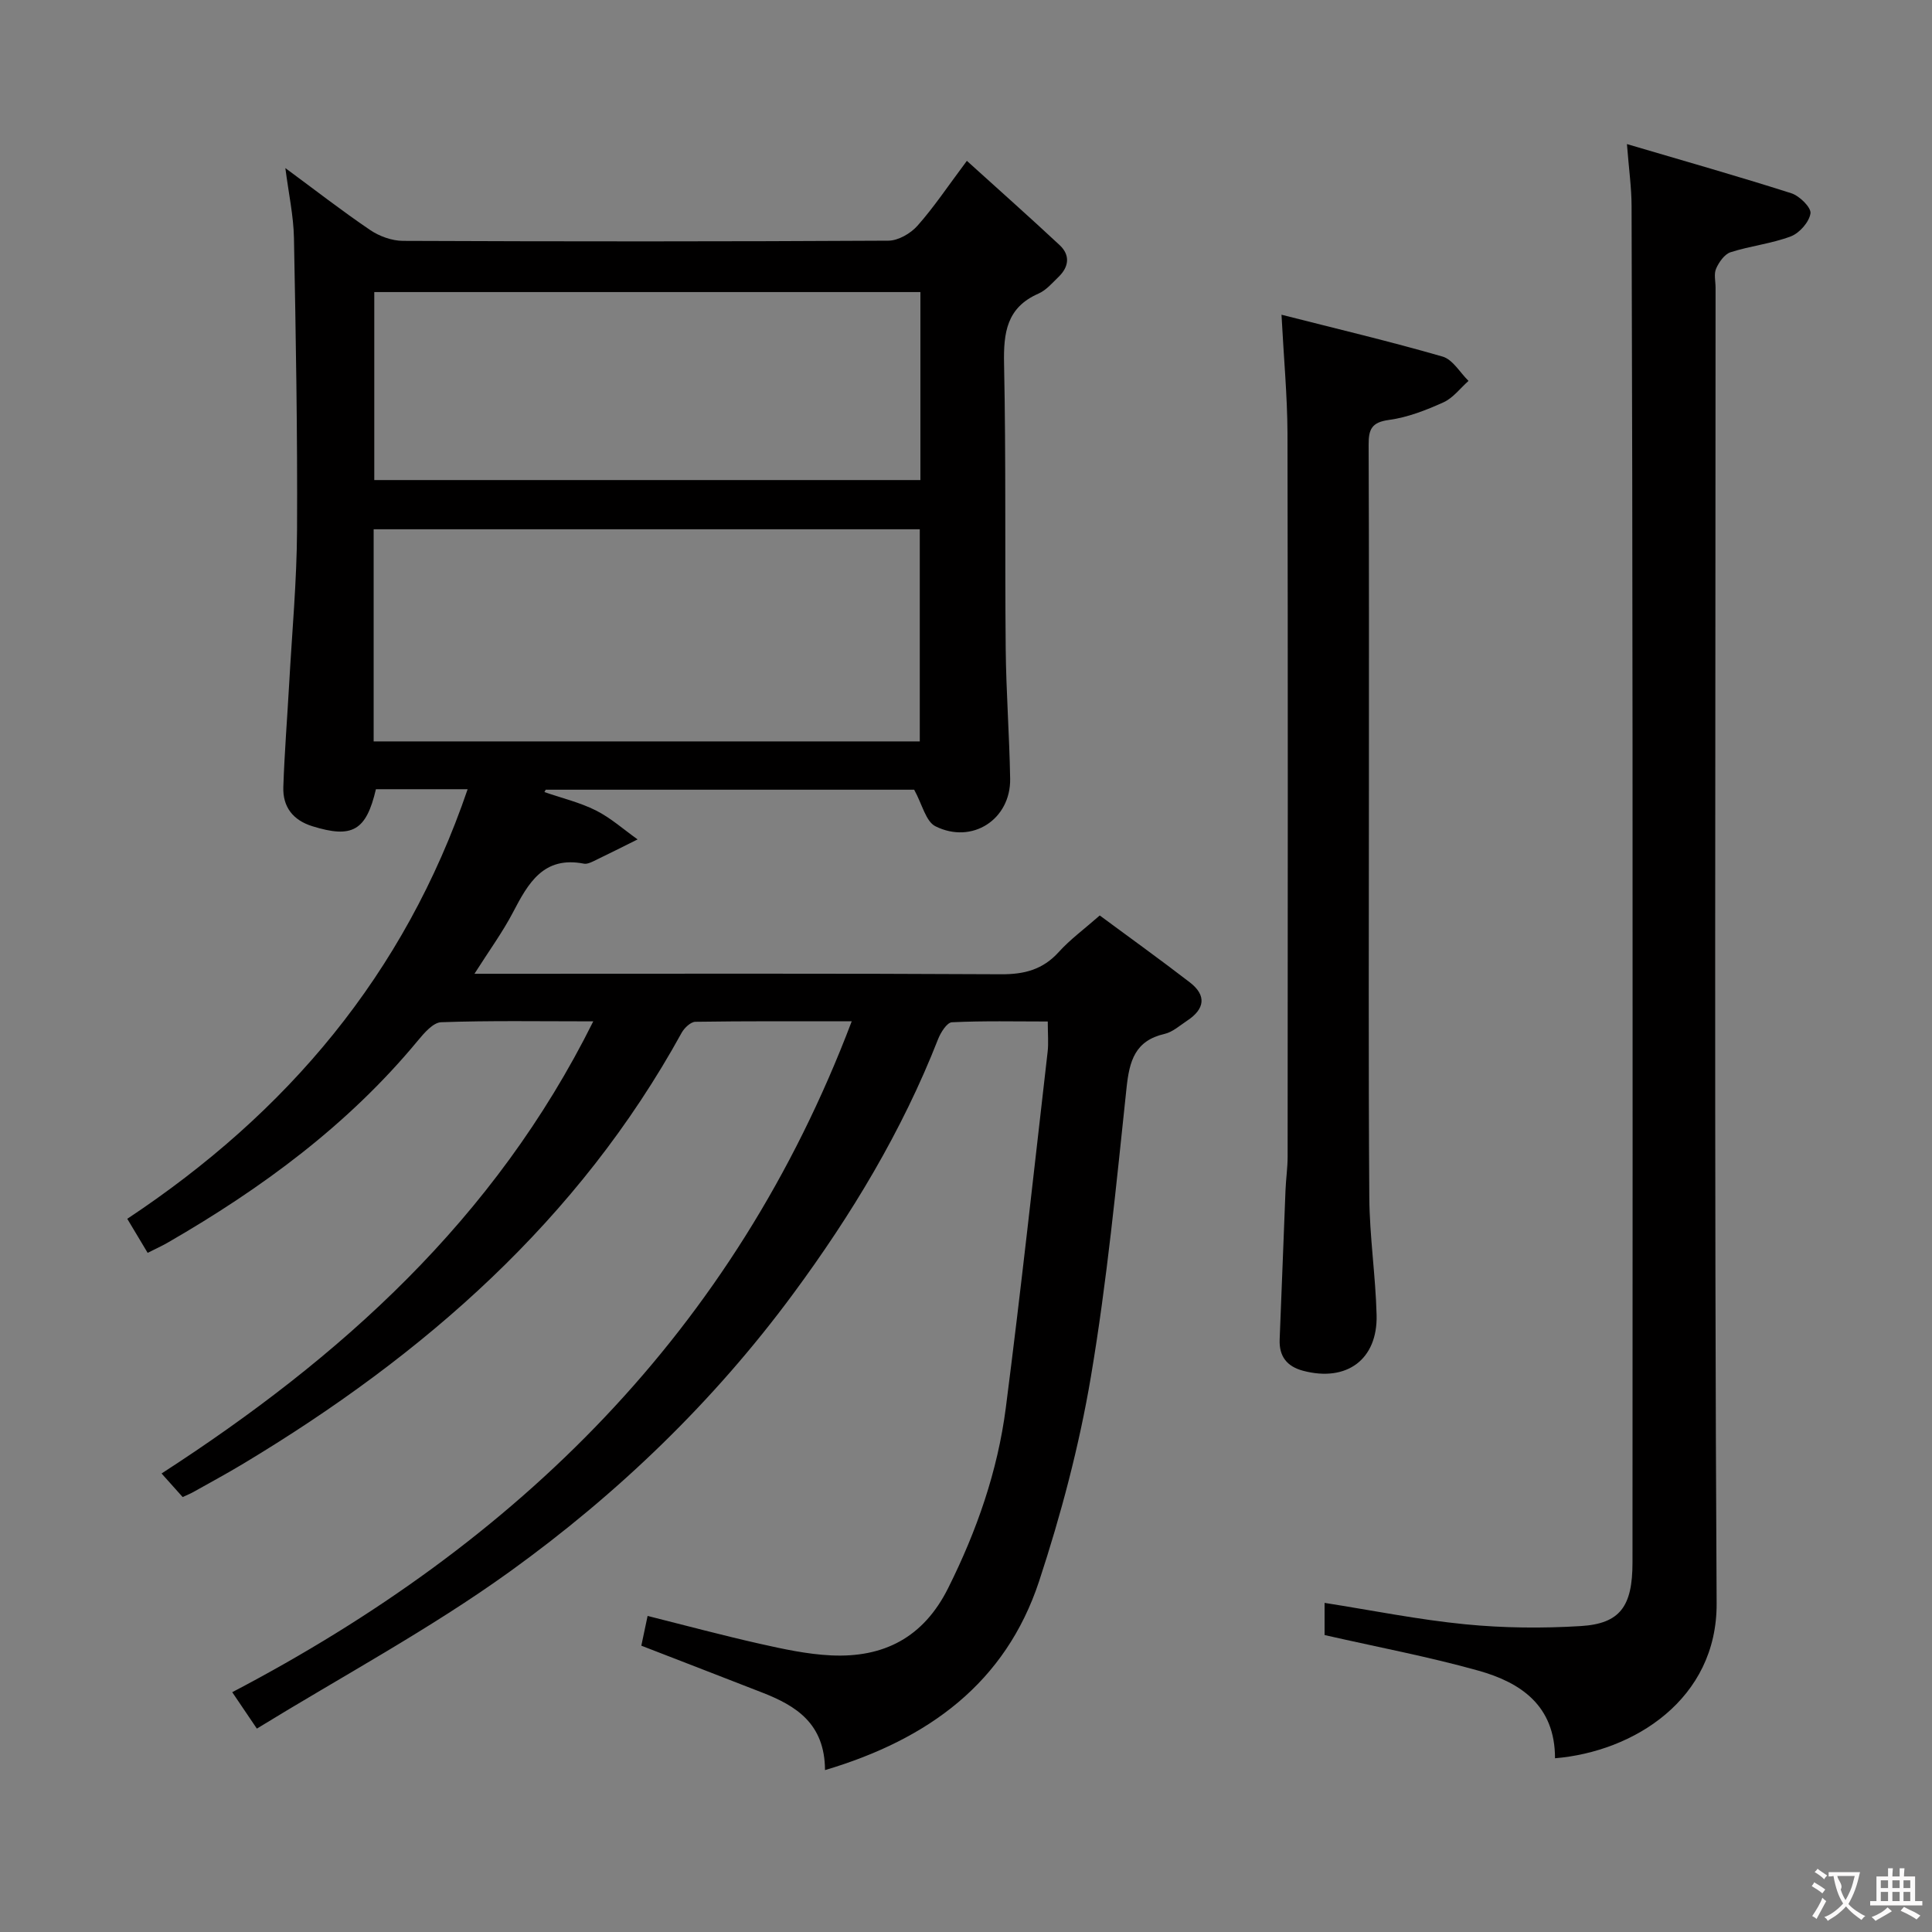 <svg enable-background="new 0 0 400 400" viewBox="0 0 400 400" xmlns="http://www.w3.org/2000/svg"><rect x="0" y="0" width="400" height="400" fill="#808080" stroke="none"/><g fill="#010000"><path d="m170.81 366.48c-.05-9.66-6.01-13.33-13.02-16.06-8.18-3.19-16.37-6.35-25.01-9.7.4-1.92.8-3.79 1.3-6.16 7.93 1.99 15.56 4.04 23.25 5.77 4.85 1.09 9.78 2.16 14.72 2.4 10.9.52 19.14-3.68 24.26-13.94 5.93-11.87 10.24-24.22 11.93-37.3 3.16-24.54 5.83-49.14 8.66-73.72.21-1.8.03-3.64.03-6.28-6.72 0-13.3-.16-19.85.16-1.02.05-2.32 2.11-2.86 3.49-7.46 19.05-17.93 36.38-30.03 52.77-16.46 22.3-36.31 41.39-58.65 57.48-16.52 11.9-34.62 21.61-52.36 32.5-2.15-3.18-3.51-5.19-5.1-7.54 59.06-30.91 103.9-74.67 128.26-138.9-11.52 0-21.95-.06-32.37.1-.97.02-2.28 1.26-2.84 2.27-21.35 38.8-53.36 66.74-90.74 89.21-3.42 2.06-6.94 3.95-10.42 5.91-.57.32-1.19.56-2.15 1.01-1.27-1.42-2.56-2.87-4.37-4.88 37.03-23.96 68.96-52.54 89.38-93.61-11.29 0-21.4-.18-31.49.18-1.67.06-3.52 2.23-4.83 3.81-14.43 17.45-32.32 30.59-51.76 41.81-1.27.73-2.62 1.34-4.18 2.13-1.39-2.33-2.65-4.43-4.22-7.05 33.05-21.91 57.37-50.54 70.47-88.94-7.13 0-13.09 0-18.99 0-2.01 8.6-4.91 10.22-13.13 7.67-4.05-1.25-6.18-4.01-6.04-8.13.24-7.13.81-14.25 1.21-21.38.59-10.62 1.58-21.23 1.63-31.85.1-20.15-.25-40.3-.64-60.44-.09-4.6-1.1-9.18-1.78-14.47 6.12 4.51 11.72 8.87 17.58 12.84 1.91 1.29 4.5 2.22 6.78 2.23 33.5.14 66.99.15 100.49-.04 2.05-.01 4.6-1.49 6.02-3.09 3.41-3.84 6.28-8.16 10.23-13.44 6.57 5.95 12.97 11.63 19.22 17.46 2.2 2.06 1.92 4.47-.21 6.54-1.31 1.27-2.59 2.79-4.19 3.49-6.6 2.89-7.25 8.11-7.12 14.55.41 19.66.15 39.32.34 58.99.09 8.98.77 17.94.92 26.92.13 8.38-7.86 13.62-15.47 9.82-1.99-.99-2.72-4.52-4.4-7.57-24.73 0-50.51 0-76.29 0-.09.16-.17.33-.26.49 3.57 1.24 7.32 2.13 10.67 3.81 3.09 1.56 5.76 3.96 8.62 5.99-3.07 1.52-6.12 3.07-9.21 4.55-.59.28-1.33.59-1.92.47-8.35-1.62-11.51 4.02-14.67 10.08-2.14 4.09-4.89 7.86-7.98 12.72h6.55c34.16 0 68.33-.09 102.49.1 4.83.03 8.65-.97 11.95-4.62 2.32-2.57 5.18-4.66 8.47-7.55 6.21 4.59 12.5 9.11 18.64 13.84 3.55 2.73 3.09 5.54-.53 7.93-1.52 1-3 2.36-4.69 2.75-6.12 1.4-7.28 5.6-7.87 11.15-2.12 19.98-4.04 40.02-7.38 59.81-2.42 14.34-6.19 28.57-10.74 42.4-6.94 20.96-22.83 32.67-44.31 39.06zm-93.45-212.98h113.07c0-14.87 0-29.41 0-43.92-37.96 0-75.52 0-113.07 0zm113.2-93.03c-38.16 0-75.7 0-113.07 0v38.92h113.07c0-13.2 0-25.96 0-38.92z"/><path d="m321.95 364.03c0-10.9-7.08-15.68-15.86-18.14-10.31-2.89-20.87-4.87-31.85-7.37 0-1.44 0-4 0-6.66 9.82 1.54 19.41 3.48 29.1 4.43 7.92.78 15.99.86 23.94.37 8.15-.5 10.71-4.08 10.71-13.15.03-56.31.03-112.63.01-168.94-.02-37.32-.08-74.64-.2-111.96-.01-3.76-.55-7.52-.96-12.78 11.97 3.53 23.06 6.68 34.03 10.18 1.7.54 4.15 2.96 3.97 4.17-.27 1.8-2.28 4.08-4.07 4.76-4 1.51-8.38 1.97-12.47 3.28-1.26.41-2.41 2.05-3 3.4-.49 1.11-.11 2.62-.11 3.95 0 90.8-.29 181.6.22 272.4.1 19.88-17.18 30.7-33.46 32.06z"/><path d="m265.32 65.16c11.42 2.91 22.46 5.52 33.36 8.67 2.1.61 3.59 3.3 5.36 5.03-1.71 1.52-3.2 3.54-5.19 4.44-3.59 1.62-7.41 3.12-11.27 3.64-3.58.48-4.24 1.93-4.22 5.13.1 23.64.06 47.29.06 70.93 0 28.3-.12 56.61.08 84.91.06 8.11 1.3 16.22 1.51 24.33.24 9.24-6.2 13.94-15.19 11.57-3.34-.88-5.03-2.95-4.88-6.51.43-10.29.79-20.59 1.21-30.88.09-2.32.44-4.63.44-6.95.03-49.95.07-99.9-.03-149.85-.04-7.73-.77-15.47-1.24-24.46z"/></g><path d="m377.9 391.2c-.2.3-.4.5-.6.8-.7-.6-1.4-1-2.2-1.5.2-.3.4-.5.5-.8.6.4 1.4.8 2.3 1.5zm-1.8 6.1c-.2-.2-.5-.4-.9-.6.4-.6.8-1.2 1.2-1.9s.7-1.3.9-1.9c.3.3.5.5.8.7-.7 1.3-1.4 2.6-2 3.7zm2.2-9c-.3.3-.5.5-.6.8-.6-.6-1.3-1.1-2-1.5.3-.3.5-.5.6-.7.6.5 1.3.9 2 1.4zm.3.2v-.9h2 4.5c-.3 1.3-.6 2.5-1 3.6s-.9 2.1-1.4 3c.4.5 1 1 1.6 1.4s1.2.8 1.9 1.1c-.3.2-.5.4-.8.8-.4-.3-1-.7-1.6-1.2s-1.2-1.1-1.6-1.6c-.5.6-1.1 1.1-1.7 1.6s-1.4.9-2.1 1.4c-.1-.3-.3-.5-.7-.8.6-.2 1.2-.5 1.9-1s1.4-1.1 2-1.8c-.5-.8-.9-1.6-1.2-2.5s-.6-2-.8-3.2c-.4.1-.7.1-1 .1zm2.5 2.7c.3 1 .7 1.7 1 2.2.3-.5.6-1.1 1-2s.6-1.9.9-3h-3.2-.4c.1.9 1.3 1.8.7 2.8z" fill="#fbfafa"/><path d="m396.5 388.5v1.5 3.6h1.5v.9c-.4 0-1 0-1.7 0h-7.9c-.5 0-.9 0-1.2 0v-.9h1.3v-3.5c0-.7 0-1.2 0-1.6h2.4c0-.8 0-1.4 0-1.7h1c0 .3-.1.8-.1 1.7h1.5c0-.8 0-1.4 0-1.7h1c0 .3-.1.9-.1 1.7zm-8.2 9.2c-.2-.3-.5-.5-.8-.8.8-.3 1.4-.6 1.9-.9s1-.7 1.4-1.1c.3.3.6.5.9.8-1.6 1-2.8 1.6-3.4 2zm2.6-6.8v-1.6h-1.5v1.6zm0 2.7v-1.9h-1.5v1.9zm2.4-2.7v-1.6h-1.5v1.6zm0 2.7v-1.9h-1.5v1.9zm.2 2 .7-.8c.4.2.9.5 1.6.8s1.3.7 1.8 1c-.3.3-.5.5-.8.8-.4-.3-1.5-1-3.3-1.8zm2-4.7v-1.6h-1.4v1.6zm0 2.7v-1.9h-1.4v1.9z" fill="#fbfafa"/></svg>